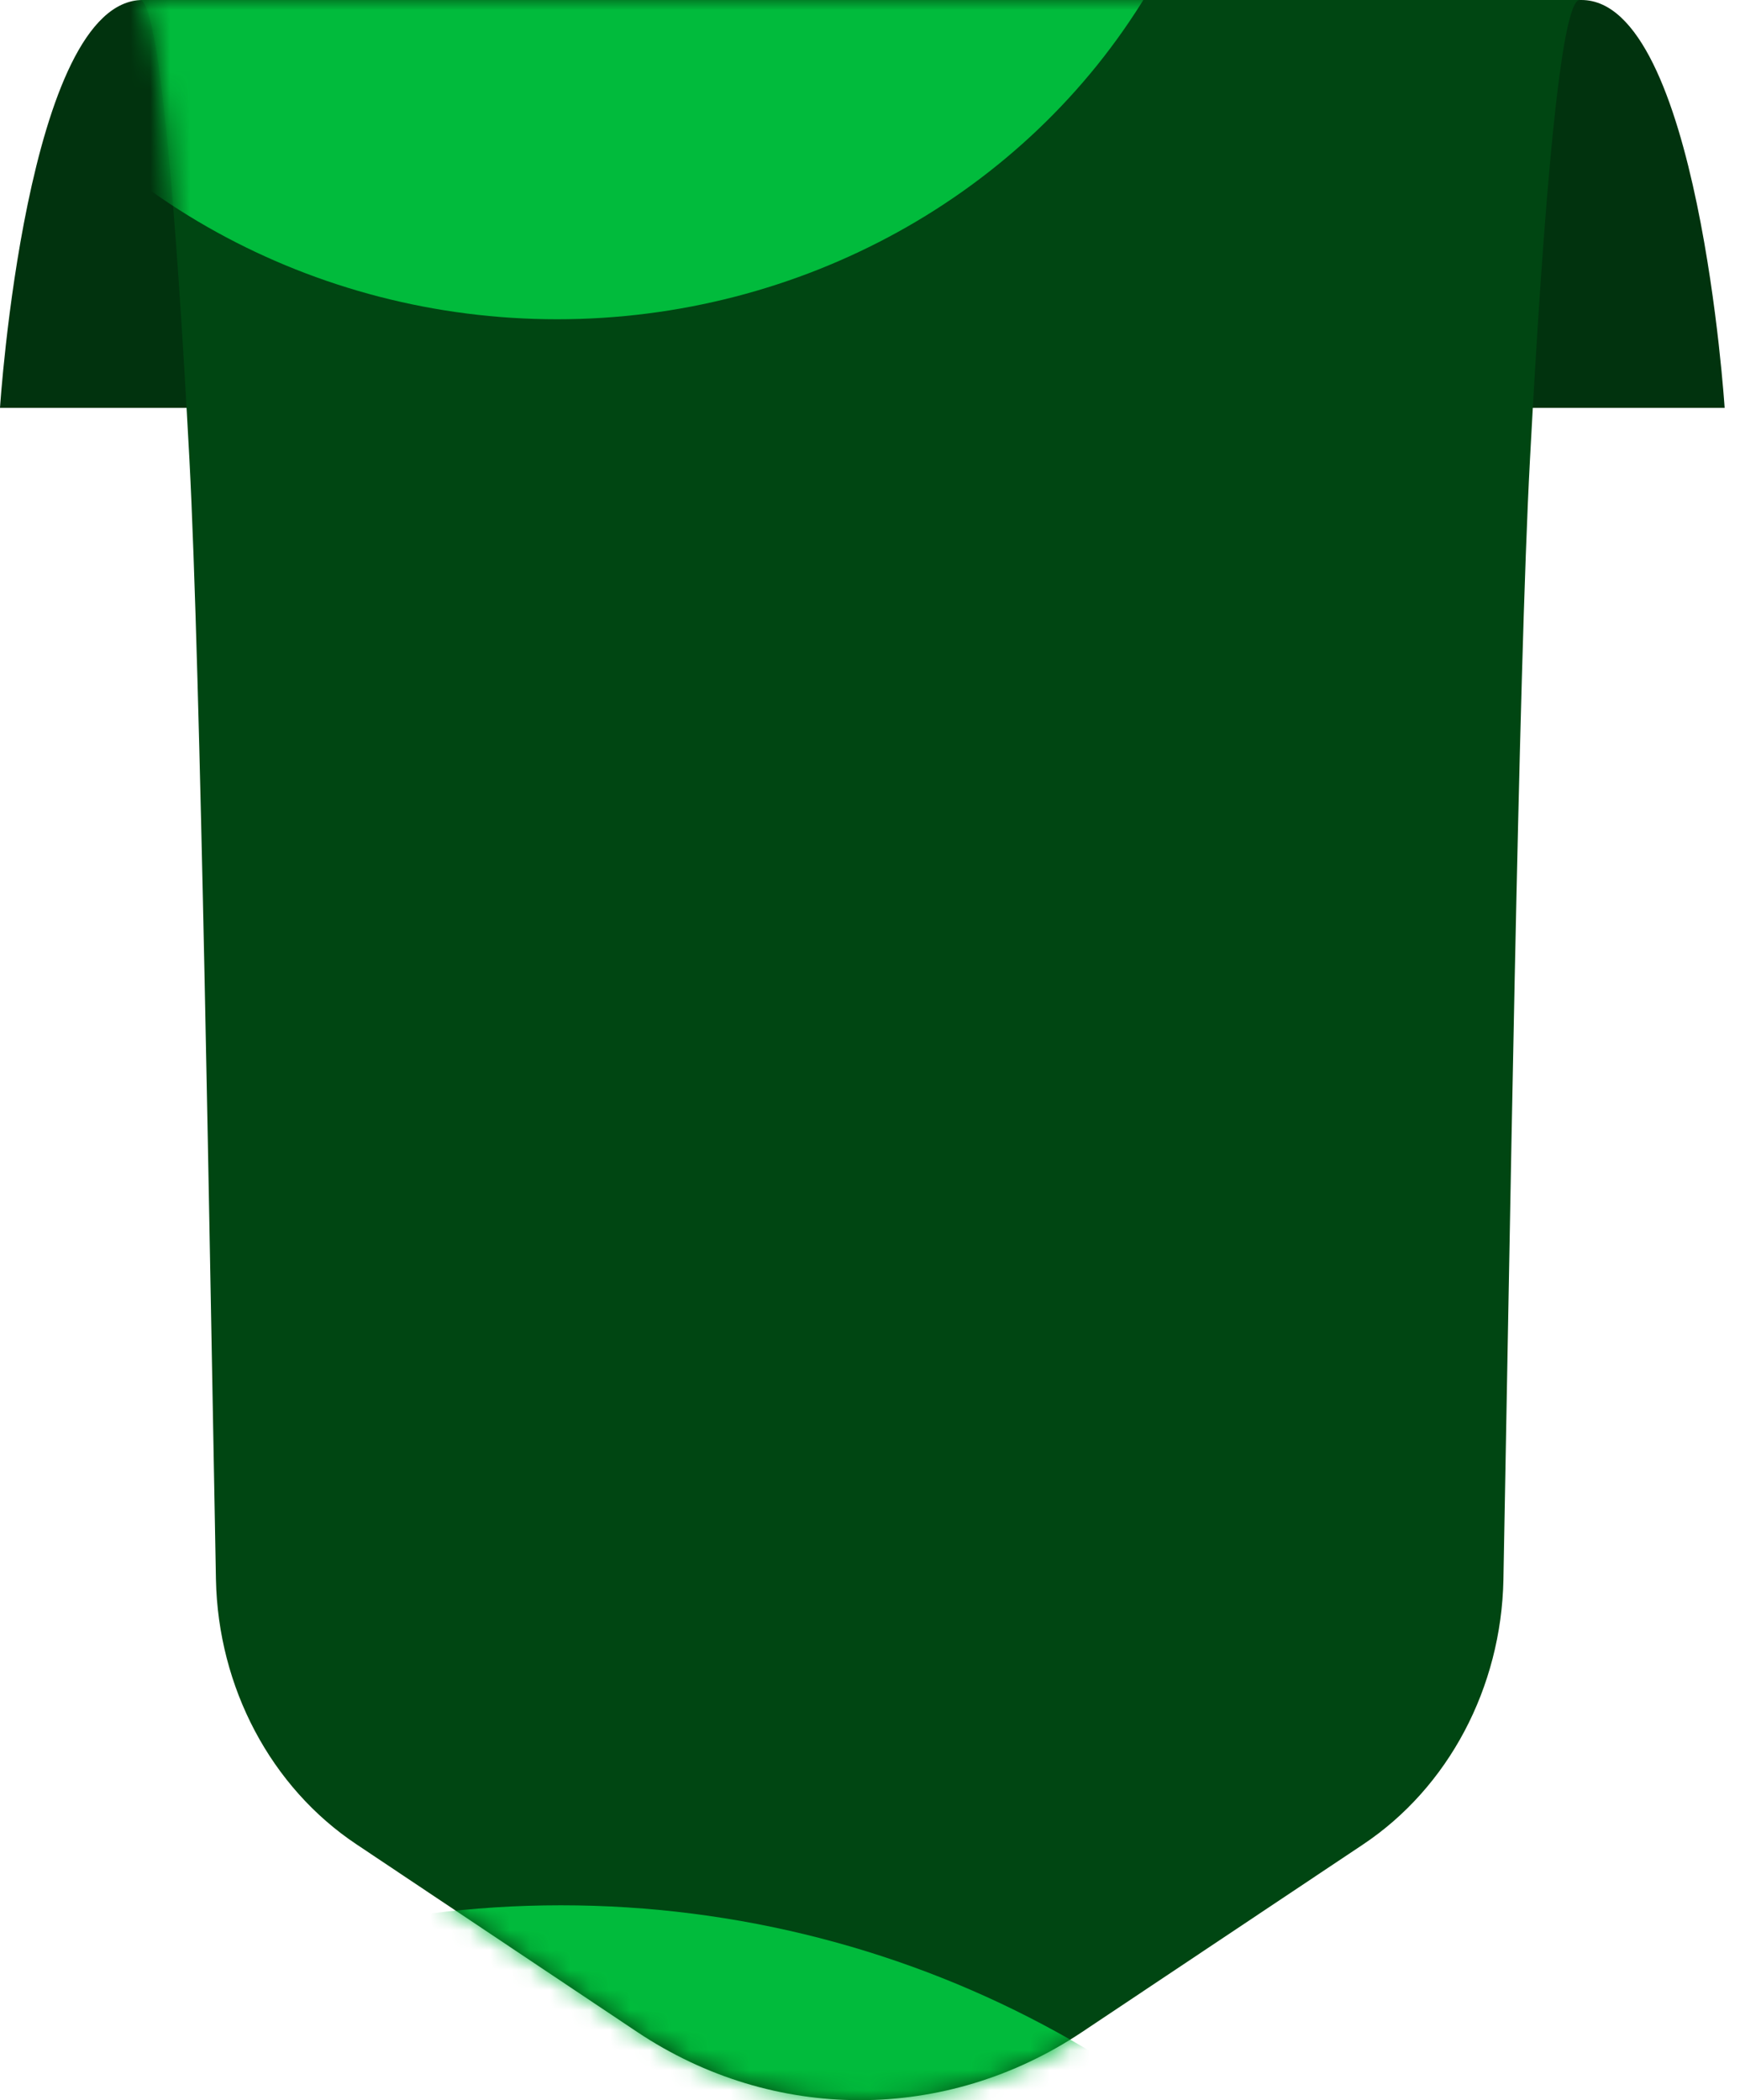 <svg width="87" height="105" viewBox="0 0 87 105" fill="none" xmlns="http://www.w3.org/2000/svg">
<g id="Group 1261159945">
<path id="Vector" d="M79.071 0H43.105H7.14C1.316 0 0 20.391 0 20.391H9.644H43.116H76.588H86.232C86.232 20.391 84.917 0 79.071 0Z" fill="#01330E"/>
<path id="Vector_2" d="M42.99 0H6.984C7.951 0 8.79 10.217 9.47 22.953C10.033 33.558 10.489 62.873 10.797 78.962C10.903 84.367 13.548 89.362 17.828 92.212L31.869 101.596C38.678 106.135 47.291 106.135 54.099 101.596L68.14 92.224C72.421 89.373 75.065 84.379 75.171 78.974C75.479 62.885 75.925 33.558 76.499 22.965C77.179 10.217 78.028 0 78.984 0H42.99Z" fill="#004612"/>
<g id="Mask group">
<mask id="mask0_1294_1236" style="mask-type:alpha" maskUnits="userSpaceOnUse" x="7" y="0" width="73" height="105">
<path id="Vector_3" d="M43.167 0H7C7.971 0 8.814 10.217 9.496 22.953C10.062 33.558 10.521 62.873 10.83 78.962C10.937 84.367 13.593 89.362 17.893 92.212L31.997 101.596C38.836 106.135 47.488 106.135 54.327 101.596L68.431 92.224C72.731 89.373 75.387 84.379 75.494 78.974C75.803 62.885 76.251 33.558 76.827 22.965C77.51 10.217 78.364 0 79.324 0H43.167Z" fill="black"/>
</mask>
<g mask="url(#mask0_1294_1236)">
<g id="Group 1000003252" filter="url(#filter0_f_1294_1236)">
<ellipse id="Ellipse 4" cx="32.538" cy="34.06" rx="32.538" ry="34.06" transform="matrix(4.82933e-08 1 1 -3.95642e-08 -6.203 -49.114)" fill="#01BB3C"/>
</g>
<g id="Group 1000010428" filter="url(#filter1_f_1294_1236)">
<ellipse id="Ellipse 4_2" cx="47.422" cy="49.64" rx="47.422" ry="49.64" transform="matrix(4.82933e-08 1 1 -3.95642e-08 -21.594 95.257)" fill="#01BB3C"/>
</g>
</g>
</g>
</g>
<defs>
<filter id="filter0_f_1294_1236" x="-36.203" y="-79.114" width="128.117" height="125.077" filterUnits="userSpaceOnUse" color-interpolation-filters="sRGB">
<feFlood flood-opacity="0" result="BackgroundImageFix"/>
<feBlend mode="normal" in="SourceGraphic" in2="BackgroundImageFix" result="shape"/>
<feGaussianBlur stdDeviation="15" result="effect1_foregroundBlur_1294_1236"/>
</filter>
<filter id="filter1_f_1294_1236" x="-41.594" y="75.257" width="139.281" height="134.844" filterUnits="userSpaceOnUse" color-interpolation-filters="sRGB">
<feFlood flood-opacity="0" result="BackgroundImageFix"/>
<feBlend mode="normal" in="SourceGraphic" in2="BackgroundImageFix" result="shape"/>
<feGaussianBlur stdDeviation="10" result="effect1_foregroundBlur_1294_1236"/>
</filter>
</defs>
</svg>
